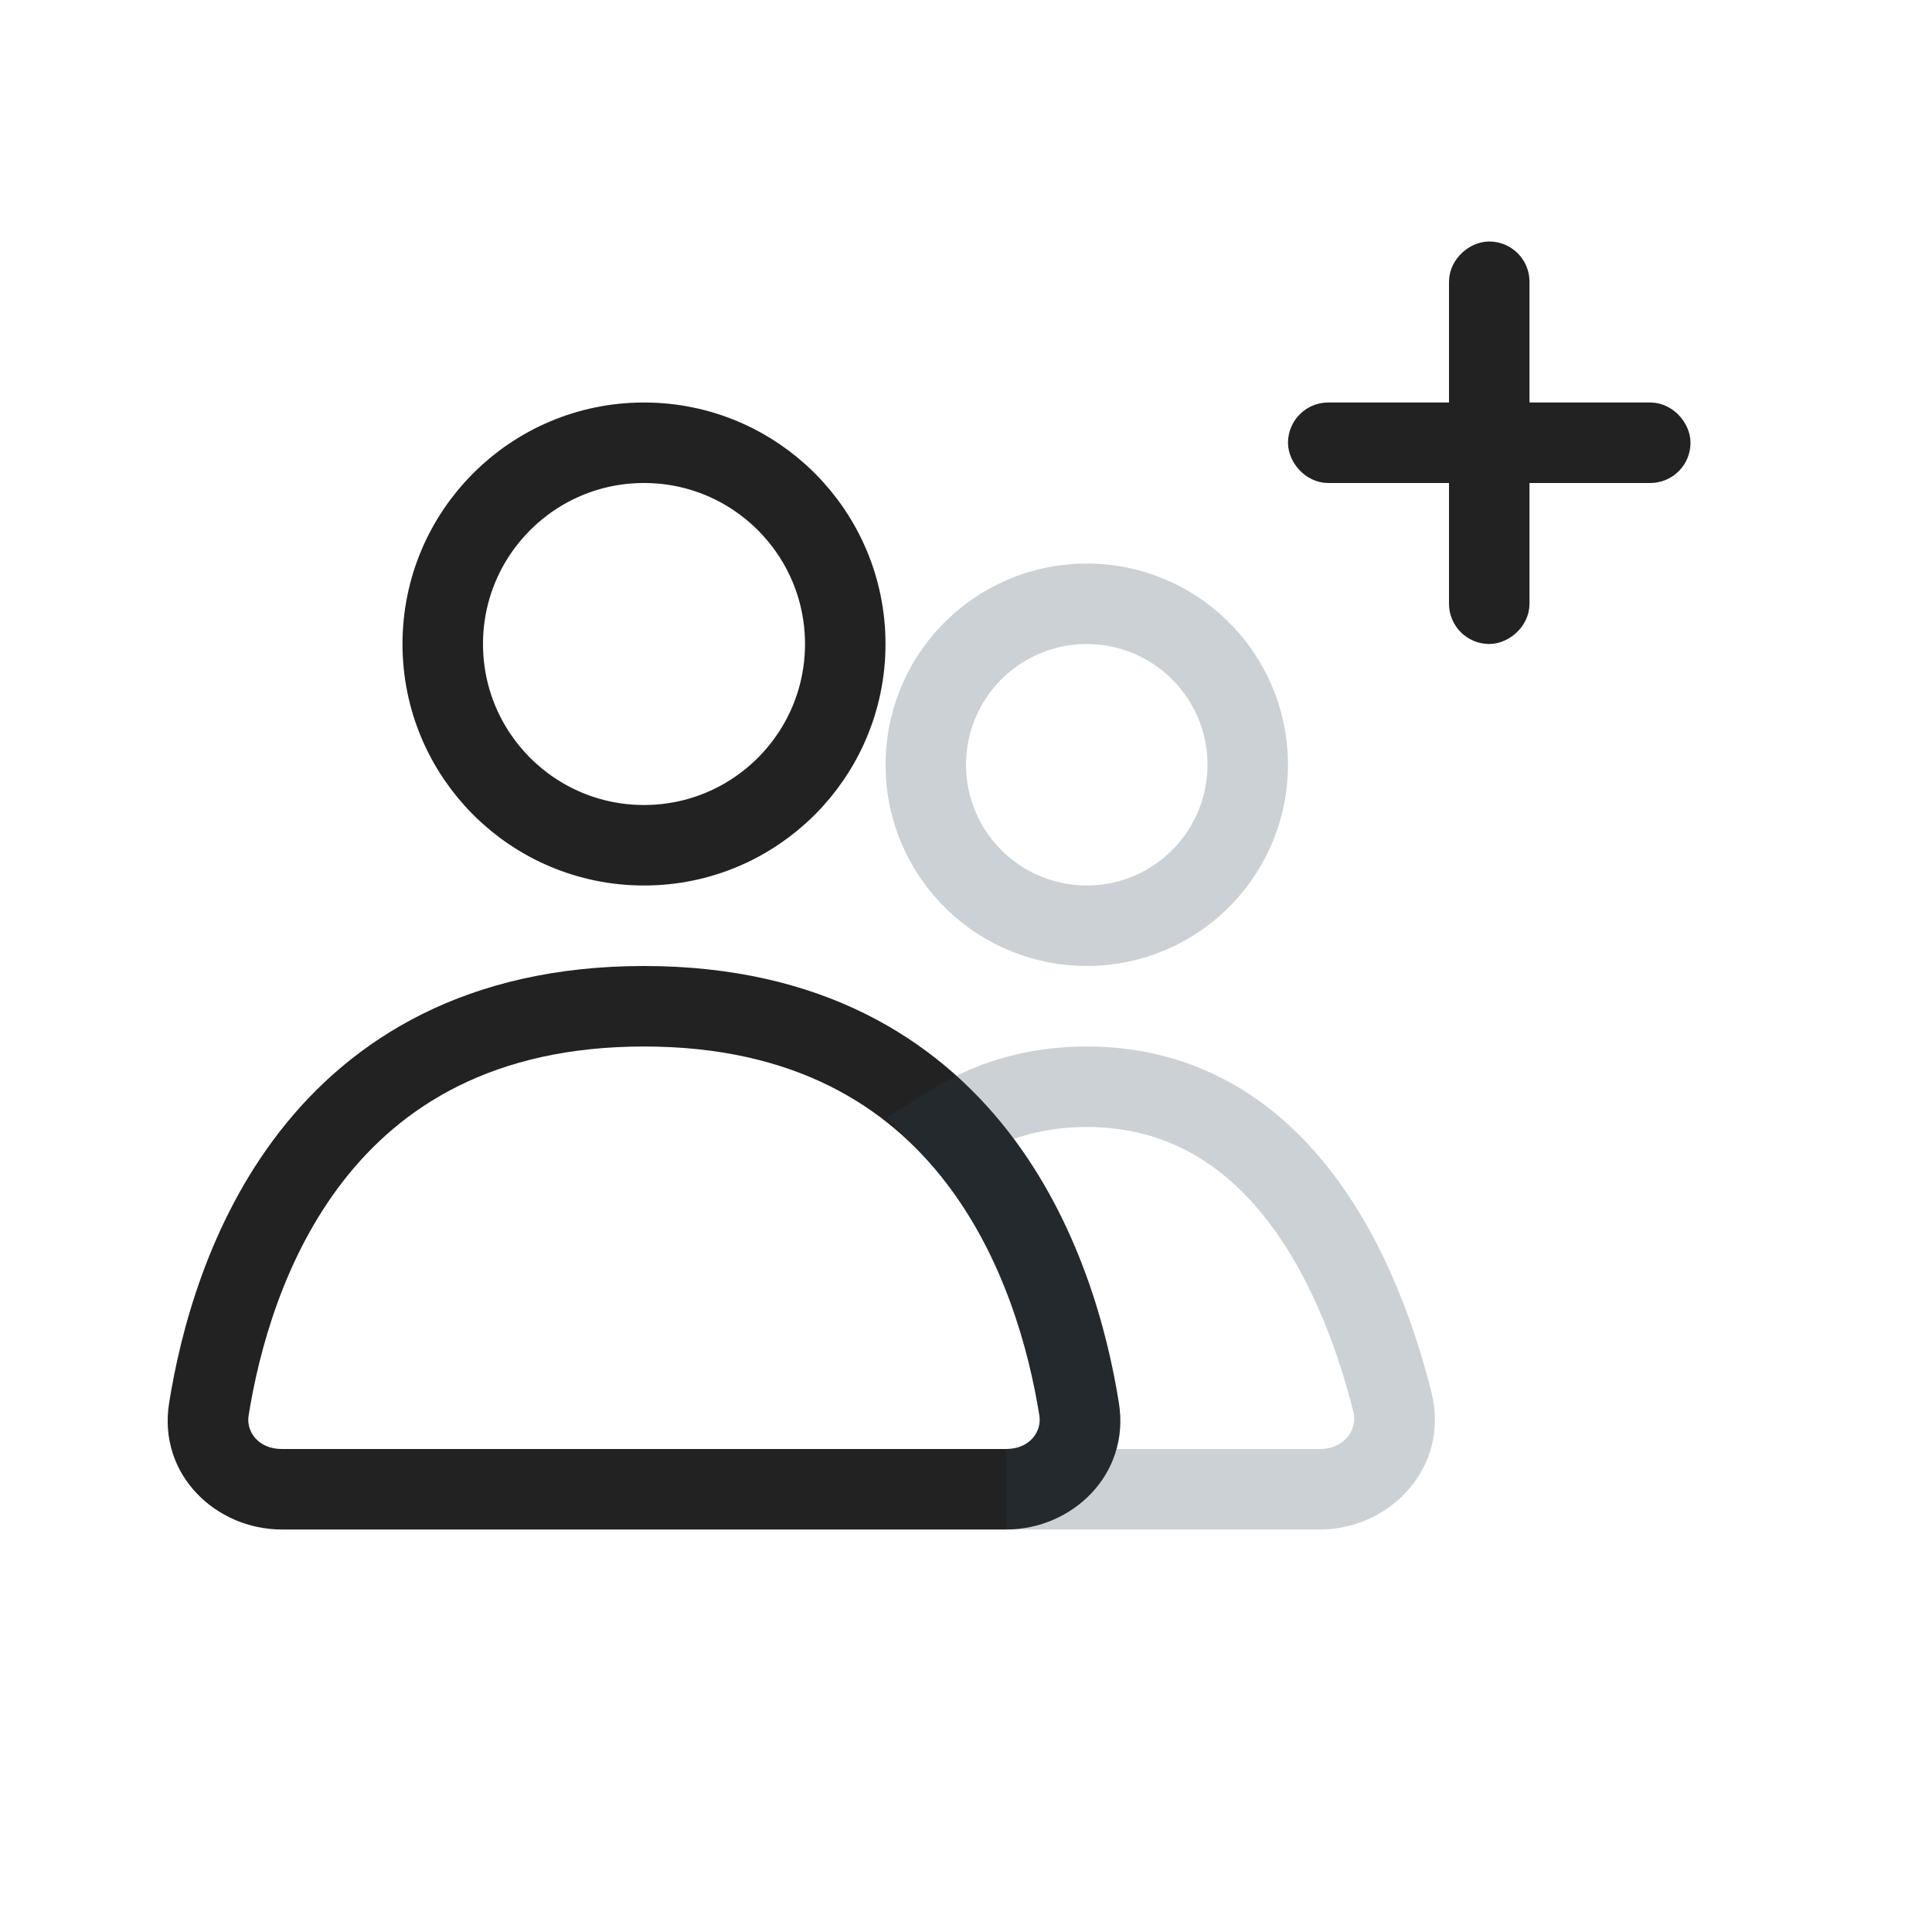 <svg viewBox="0 0 24 24" fill="none" xmlns="http://www.w3.org/2000/svg">
<circle cx="8" cy="8" r="2.5" stroke="#222222" stroke-linecap="round"/>
<path d="M11.768 8.5C12.033 8.041 12.47 7.705 12.982 7.568C13.495 7.431 14.041 7.503 14.5 7.768C14.959 8.033 15.295 8.47 15.432 8.982C15.569 9.495 15.497 10.041 15.232 10.5C14.967 10.959 14.53 11.295 14.018 11.432C13.505 11.569 12.959 11.497 12.5 11.232C12.041 10.967 11.705 10.53 11.568 10.018C11.431 9.505 11.503 8.959 11.768 8.5L11.768 8.5Z" stroke="#2A4157" stroke-opacity="0.24"/>
<path d="M13.405 17.507L13.899 17.428L13.405 17.507ZM12.5 18H3.5V19H12.5V18ZM3.088 17.586C3.218 16.772 3.53 15.615 4.264 14.671C4.979 13.751 6.119 13 8 13V12C5.801 12 4.374 12.9 3.474 14.057C2.593 15.191 2.243 16.537 2.101 17.428L3.088 17.586ZM8 13C9.881 13 11.021 13.751 11.736 14.671C12.47 15.615 12.782 16.772 12.912 17.586L13.899 17.428C13.757 16.537 13.407 15.191 12.526 14.057C11.626 12.9 10.199 12 8 12V13ZM3.5 18C3.208 18 3.057 17.783 3.088 17.586L2.101 17.428C1.958 18.322 2.687 19 3.5 19V18ZM12.5 19C13.313 19 14.042 18.322 13.899 17.428L12.912 17.586C12.943 17.783 12.792 18 12.5 18V19Z" fill="#222222"/>
<path d="M17.297 17.416L16.812 17.538L17.297 17.416ZM11.8 13.981L11.532 13.559L11.017 13.886L11.439 14.326L11.8 13.981ZM13.405 17.507L13.899 17.428L13.405 17.507ZM16.395 18H12.5V19H16.395V18ZM16.812 17.538C16.865 17.753 16.708 18 16.395 18V19C17.266 19 18.015 18.228 17.782 17.295L16.812 17.538ZM13.5 14C14.528 14 15.25 14.503 15.778 15.207C16.318 15.925 16.634 16.831 16.812 17.538L17.782 17.295C17.59 16.532 17.233 15.479 16.578 14.607C15.913 13.72 14.92 13 13.5 13V14ZM12.068 14.403C12.458 14.156 12.926 14 13.5 14V13C12.732 13 12.079 13.212 11.532 13.559L12.068 14.403ZM11.439 14.326C12.386 15.317 12.765 16.665 12.912 17.586L13.899 17.428C13.74 16.428 13.316 14.842 12.162 13.635L11.439 14.326ZM12.912 17.586C12.943 17.783 12.792 18 12.5 18V19C13.313 19 14.042 18.322 13.899 17.428L12.912 17.586Z" fill="#2A4157" fill-opacity="0.24"/>
<rect x="16.25" y="5.25" width="4.5" height="0.5" rx="0.25" stroke="#222222" stroke-width="0.5" stroke-linecap="round"/>
<rect x="18.75" y="3.25" width="4.5" height="0.5" rx="0.25" transform="rotate(90 18.75 3.25)" stroke="#222222" stroke-width="0.5" stroke-linecap="round"/>
</svg>
